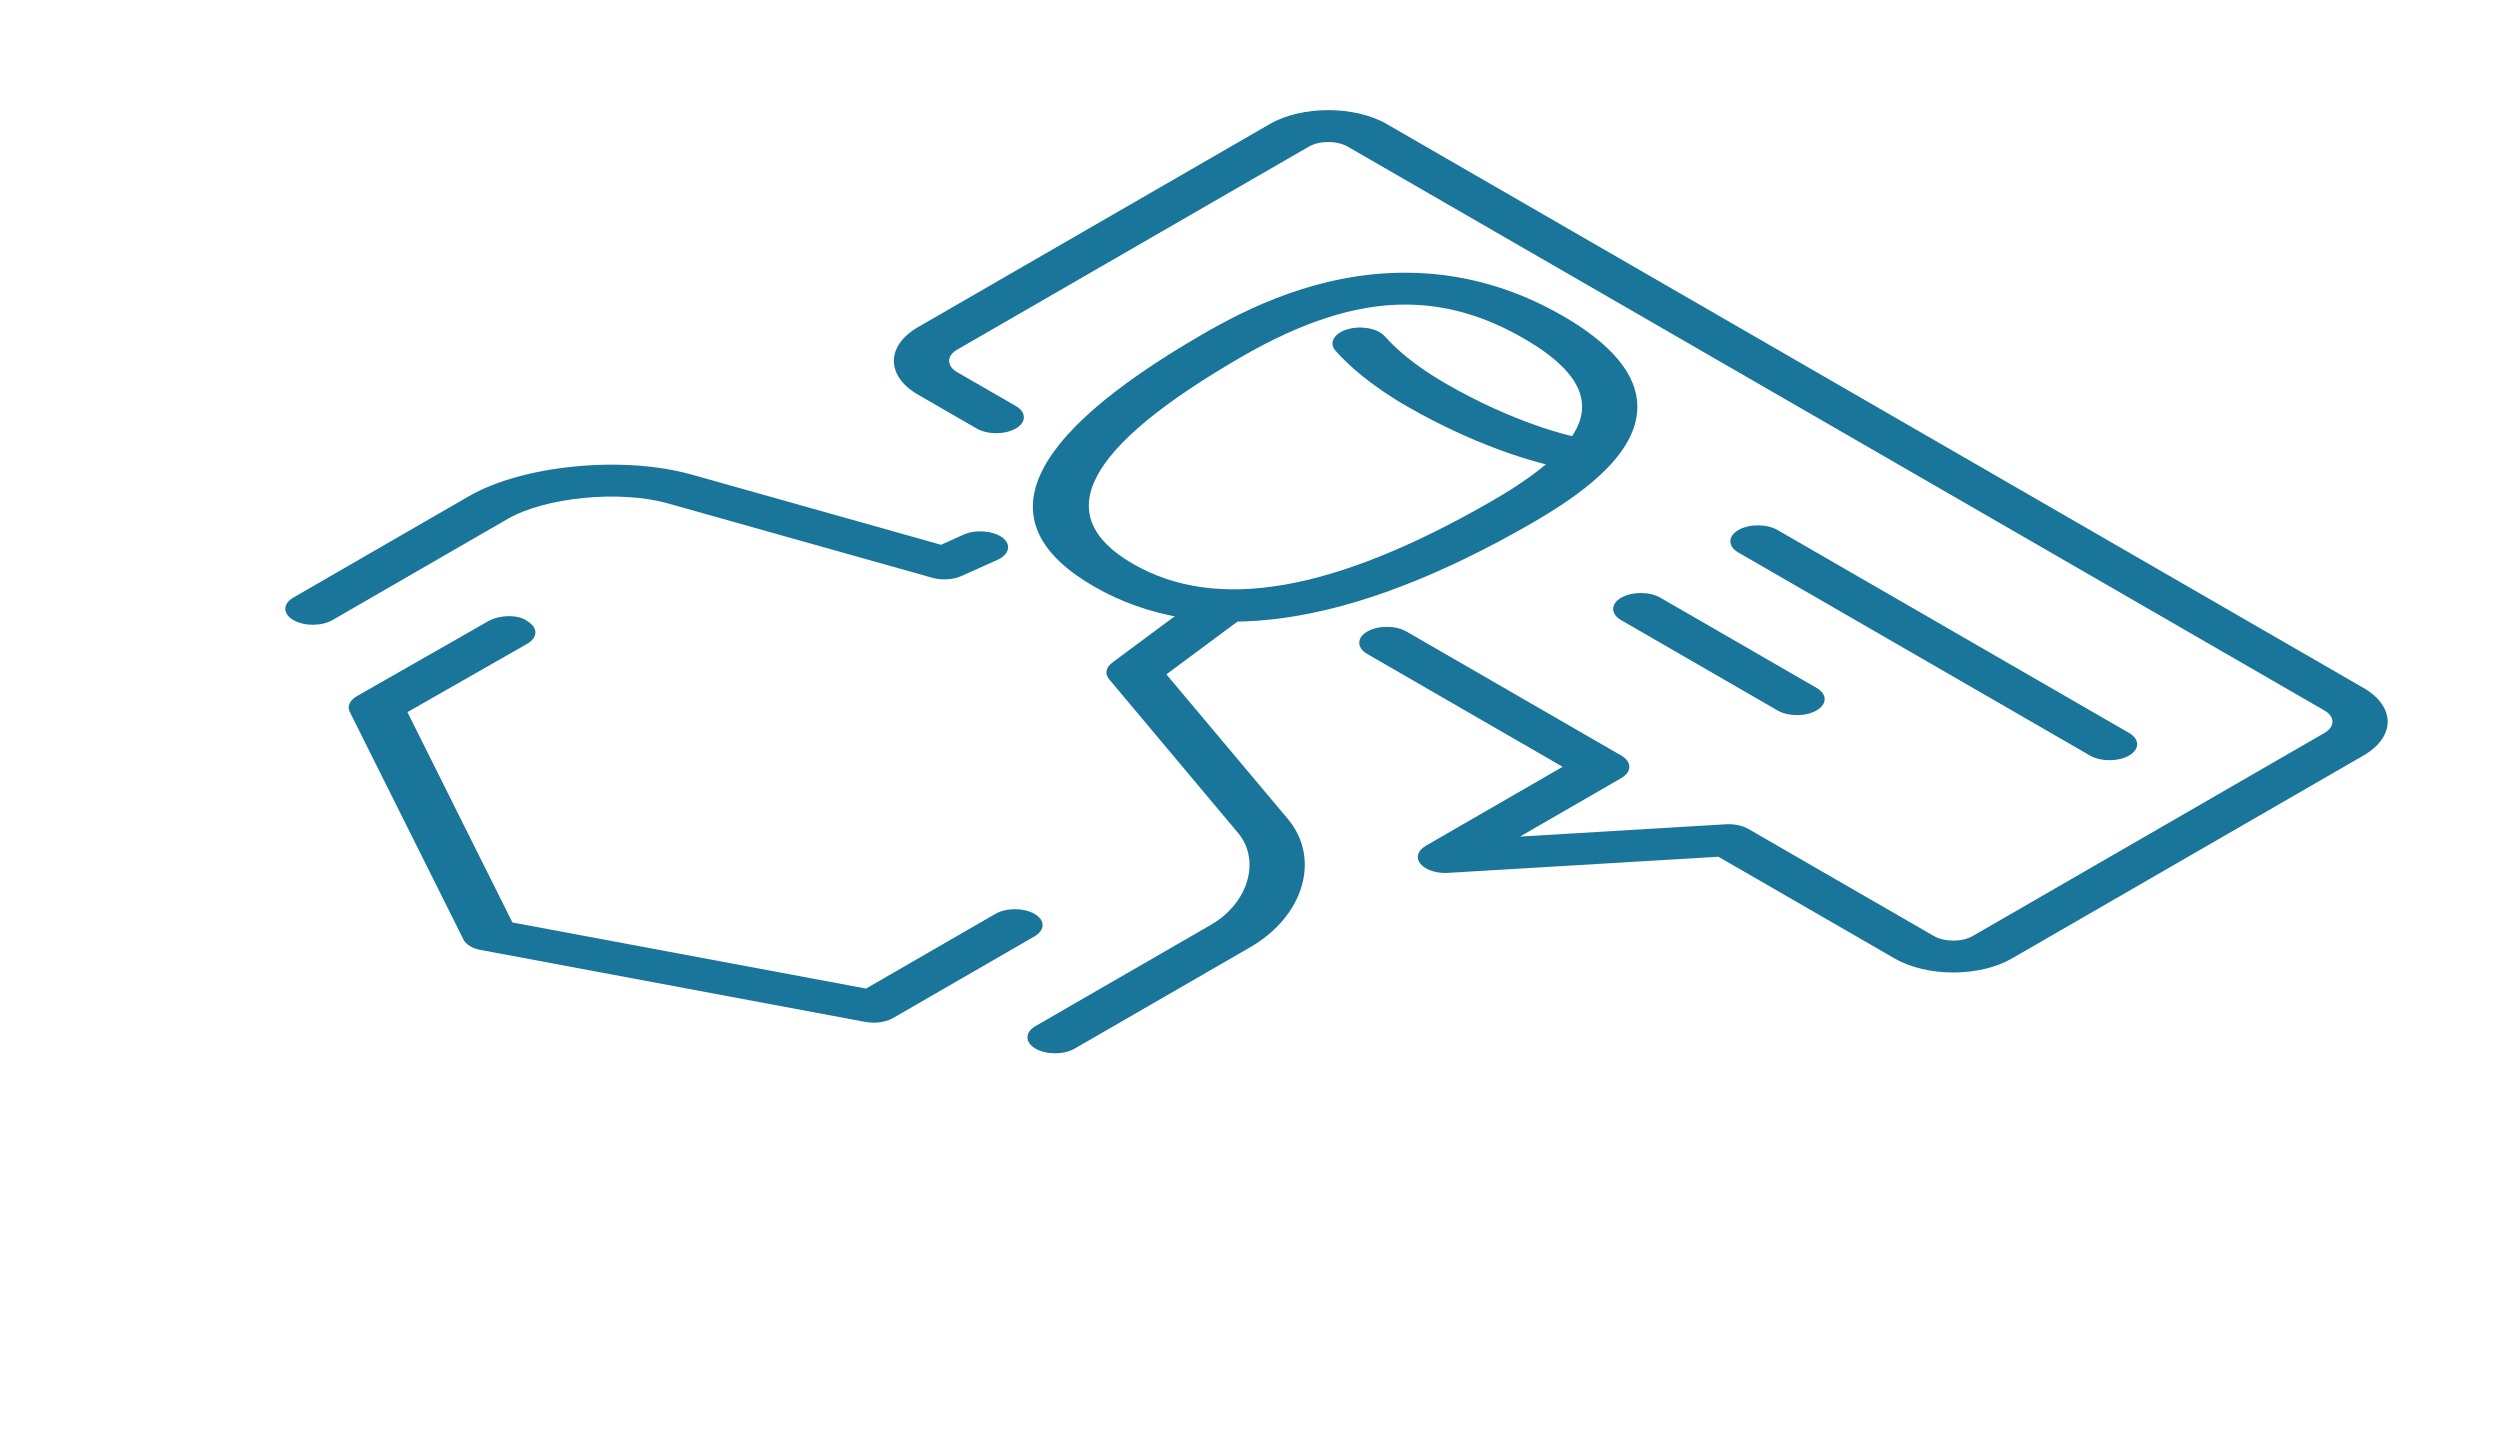 <?xml version="1.0" encoding="utf-8"?>
<!-- Generator: Adobe Illustrator 24.3.0, SVG Export Plug-In . SVG Version: 6.00 Build 0)  -->
<svg version="1.1" id="Layer_1" xmlns="http://www.w3.org/2000/svg" xmlns:xlink="http://www.w3.org/1999/xlink" x="0px" y="0px"
	 viewBox="0 0 70 40.411" style="enable-background:new 0 0 70 40.411;" xml:space="preserve">
<style type="text/css">
	.st0{clip-path:url(#SVGID_2_);}
	.st1{fill:#1A759A;}
</style>
<g>
	<defs>
		<polygon id="SVGID_1_" points="35,0 70,20.205 35,40.411 0,20.205 		"/>
	</defs>
	<clipPath id="SVGID_2_">
		<use xlink:href="#SVGID_1_"  style="overflow:visible;"/>
	</clipPath>
	<g class="st0">
		<path class="st1" d="M39.926,24.312c-0.061-0.035-0.112-0.077-0.151-0.124c-0.142-0.171-0.081-0.374,0.151-0.508l3.828-2.21
			l-5.469-3.157c-0.302-0.174-0.302-0.457,0-0.631c0.302-0.174,0.792-0.174,1.094,0l6.016,3.473c0.302,0.174,0.302,0.457,0,0.632
			l-2.835,1.637l5.763-0.344c0.233-0.014,0.463,0.034,0.627,0.128l5.195,2.999c0.301,0.174,0.793,0.174,1.094,0l9.844-5.683
			c0.301-0.174,0.301-0.458,0-0.631L37.739,4.107c-0.301-0.174-0.793-0.174-1.094,0L26.801,9.79c-0.301,0.174-0.301,0.458,0,0.631
			l1.641,0.947c0.302,0.174,0.302,0.457,0,0.631c-0.302,0.174-0.792,0.174-1.094,0l-1.641-0.947c-0.905-0.522-0.905-1.372,0-1.894
			l9.844-5.683c0.904-0.522,2.377-0.522,3.281,0l27.344,15.786c0.905,0.522,0.905,1.372,0,1.894l-9.844,5.683
			c-0.905,0.522-2.377,0.522-3.281,0l-4.935-2.849l-7.564,0.451C40.316,24.455,40.087,24.405,39.926,24.312z"/>
		<path class="st1" d="M36.061,22.932l-3.402-4.05l2.253-1.673c-0.377-0.084-0.748-0.22-1.095-0.42
			c-0.061-0.035-0.1-0.073-0.152-0.108l-2.522,1.872c-0.182,0.134-0.215,0.316-0.085,0.469l3.608,4.301
			c0.641,0.767,0.287,1.967-0.757,2.57l-4.914,2.837c-0.302,0.174-0.302,0.457,0,0.632c0.302,0.174,0.792,0.174,1.094,0l4.915-2.838
			C36.513,25.652,36.986,24.041,36.061,22.932z"/>
		<path class="st1" d="M8.215,17.362c-0.302-0.174-0.302-0.457,0-0.631l4.914-2.837c1.508-0.871,4.298-1.144,6.218-0.611
			l7.003,1.971l0.629-0.284c0.337-0.151,0.825-0.111,1.086,0.079c0.261,0.194,0.201,0.475-0.137,0.627l-1.01,0.453
			c-0.232,0.105-0.548,0.123-0.813,0.049l-7.433-2.091c-1.328-0.367-3.408-0.163-4.451,0.439l-4.914,2.837
			C9.006,17.537,8.517,17.537,8.215,17.362z"/>
		<path class="st1" d="M13.172,26.498c-0.091-0.052-0.16-0.119-0.196-0.193l-3.182-6.372c-0.078-0.157-0.002-0.326,0.199-0.441
			l3.681-2.101c0.303-0.172,0.844-0.198,1.093,0.004c0.301,0.175,0.298,0.458-0.005,0.631l-3.354,1.914l2.94,5.889l9.9,1.851
			l3.624-2.092c0.302-0.174,0.792-0.174,1.094,0c0.302,0.174,0.302,0.457,0,0.631l-3.958,2.285
			c-0.206,0.119-0.509,0.161-0.784,0.109l-10.739-2.009C13.362,26.585,13.257,26.547,13.172,26.498z"/>
		<path class="st1" d="M39.379,11.368c-1.031-0.595-1.649-1.169-1.984-1.546c-0.196-0.22-0.045-0.489,0.334-0.602
			c0.381-0.112,0.844-0.026,1.042,0.193c0.284,0.321,0.81,0.809,1.702,1.323c1.977,1.142,3.522,1.47,3.538,1.473
			c0.397,0.084,0.614,0.337,0.47,0.569c-0.142,0.231-0.579,0.354-0.98,0.273C43.425,13.038,41.631,12.668,39.379,11.368z"/>
		<path class="st1" d="M30.629,16.42c-3.04-1.755-2.021-4.127,3.028-7.053c1.282-0.743,3.266-1.73,5.681-1.731
			c1.542-0.001,3.026,0.405,4.417,1.207c1.39,0.803,2.093,1.659,2.091,2.55c-0.001,1.395-1.713,2.541-2.999,3.281
			C37.778,17.587,33.669,18.174,30.629,16.42z M42.661,9.474c-1.104-0.637-2.19-0.946-3.321-0.946c-1.382,0-2.884,0.482-4.587,1.469
			c-4.386,2.542-5.378,4.436-3.03,5.791c2.348,1.356,5.628,0.783,10.032-1.749c1.711-0.984,2.543-1.851,2.544-2.649
			C44.299,10.738,43.764,10.111,42.661,9.474z"/>
		<path class="st1" d="M49.77,19.892l-4.375-2.526c-0.302-0.174-0.302-0.457,0-0.631c0.302-0.174,0.792-0.174,1.094,0l4.375,2.526
			c0.302,0.174,0.302,0.457,0,0.631C50.562,20.067,50.072,20.067,49.77,19.892z"/>
		<path class="st1" d="M58.52,21.155l-9.844-5.683c-0.302-0.174-0.302-0.457,0-0.632c0.302-0.174,0.792-0.174,1.094,0l9.844,5.683
			c0.302,0.174,0.302,0.457,0,0.632C59.312,21.329,58.822,21.329,58.52,21.155z"/>
	</g>
</g>
</svg>
